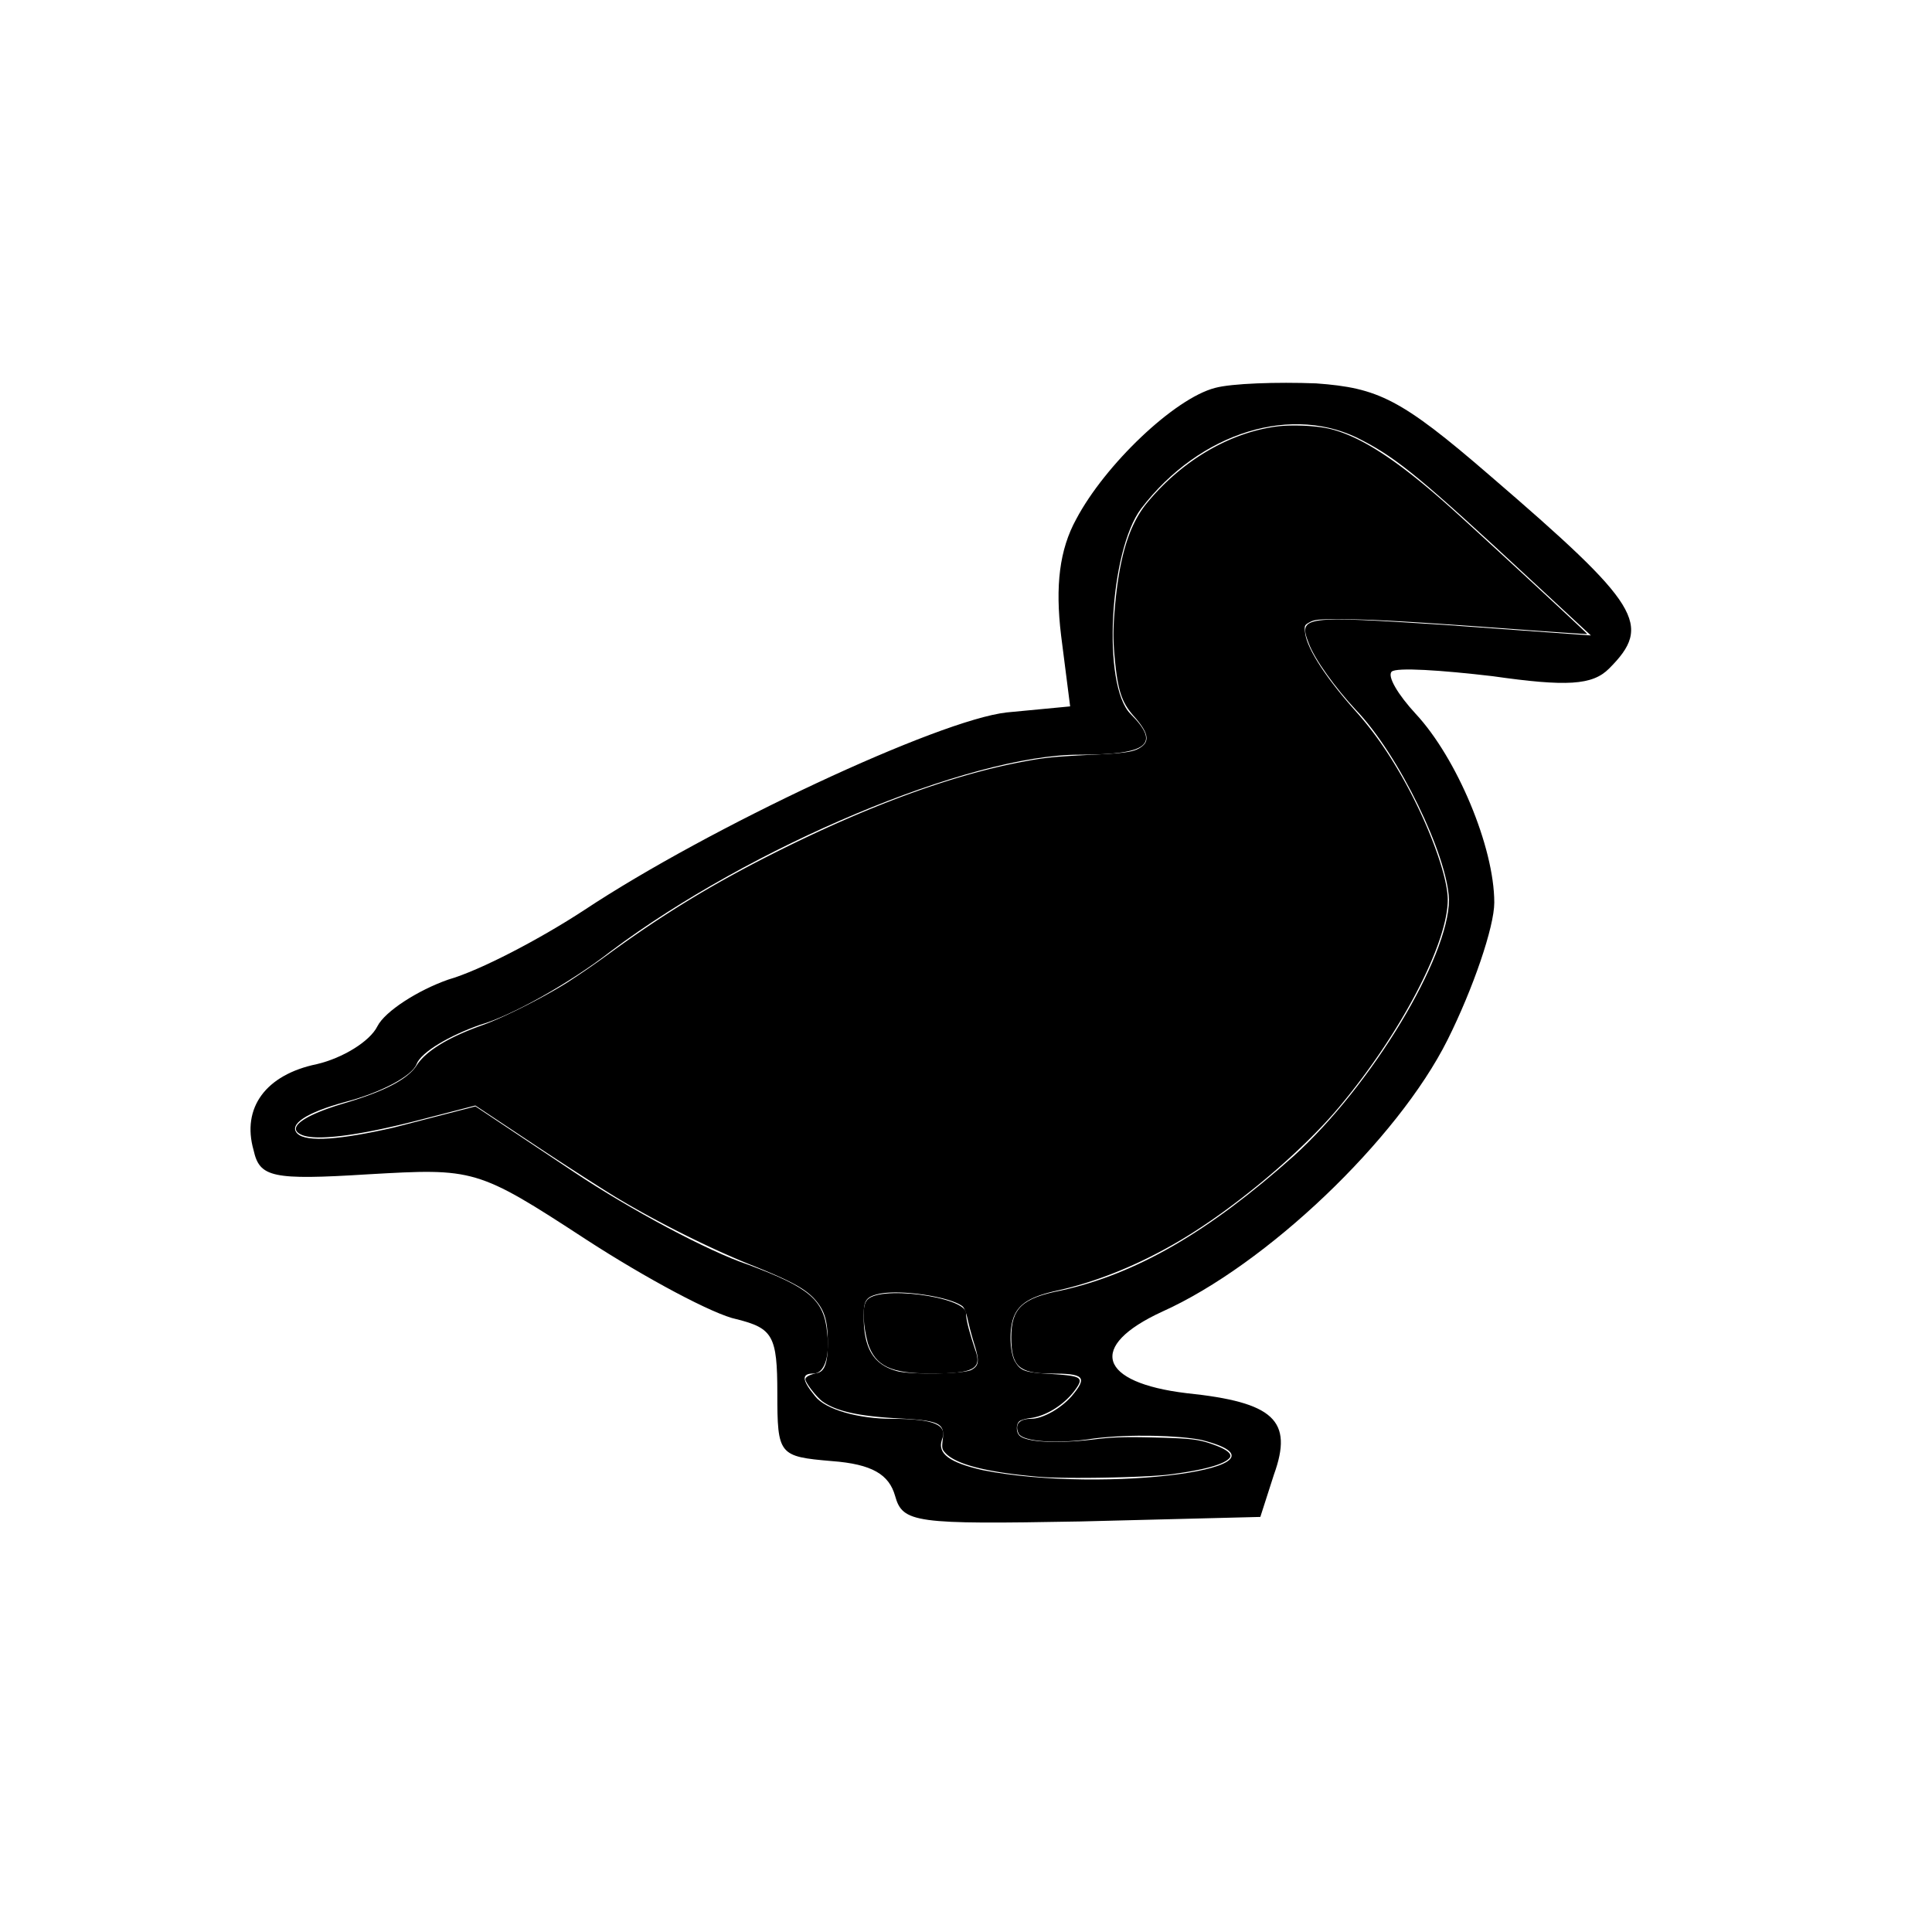 <svg xmlns="http://www.w3.org/2000/svg" version="1.0" viewBox="0 0 128 128">
  <path d="M80.5 25.7c-2.7.7-7.3 5.1-9.2 8.7-1.1 2-1.4 4.4-1 7.7l.6 4.7-4.2.4c-4.5.5-19.7 7.6-28 13.1-2.9 1.9-6.9 4-9 4.6-2 .7-4.2 2.1-4.7 3.1s-2.3 2.1-4 2.5c-3.4.7-5 2.9-4.2 5.7.4 1.8 1.2 2 7.6 1.6 7-.4 7.2-.4 14.4 4.3 4 2.6 8.5 5 10 5.3 2.4.6 2.7 1.1 2.7 4.9 0 4.1.1 4.2 3.6 4.5 2.7.2 3.8.9 4.2 2.3.5 1.8 1.3 1.9 12.3 1.7l11.9-.3.9-2.8c1.3-3.6 0-4.8-5.8-5.4-5.8-.7-6.6-3.1-1.6-5.4 6.9-3.1 15.6-11.4 18.9-18 1.7-3.4 3.1-7.5 3.1-9.1 0-3.7-2.5-9.6-5.2-12.5-1.2-1.3-1.9-2.5-1.6-2.8.3-.3 3.3-.1 6.7.3 4.9.7 6.6.6 7.7-.5 2.9-2.9 2.1-4.2-7.9-12.8-5.9-5.1-7.4-5.8-11.5-6.1-2.6-.1-5.6 0-6.7.3zm9.8 3.5c2.3 1.2 4 2.6 11 9.1l4.1 3.8-9.7-.7c-9.3-.6-9.7-.6-9 1.2.4 1.1 1.8 3 3.1 4.4 2.9 3 6.1 9.7 6.2 12.6 0 3.8-5.1 12.3-10.3 17-5.6 5-10.4 7.8-15.4 8.9-2.6.5-3.3 1.2-3.3 3.1 0 1.9.5 2.4 2.6 2.4 2.2 0 2.5.2 1.4 1.5-.7.8-1.9 1.5-2.7 1.5-.8 0-1.1.4-.8 1 .3.5 2.5.7 5 .3 2.4-.3 5.6-.2 7.1.1 7.1 1.8-6.4 3.6-14.5 2-2.2-.5-3-1.1-2.7-2 .4-1-.5-1.4-3.3-1.4-2.2 0-4.4-.6-5.1-1.5-.9-1.1-.9-1.5-.1-1.5.7 0 1.1-1.1.9-2.7-.2-2.2-1.2-3-5.2-4.5-2.7-.9-7.9-3.7-11.5-6.1l-6.6-4.4-5.4 1.4c-3.5.8-5.8 1-6.4.4-.6-.6.6-1.4 3.2-2.1 2.3-.6 4.4-1.7 4.7-2.5.3-.8 2.2-1.9 4.2-2.6 2.1-.6 6-2.8 8.7-4.9 9.2-6.9 23.7-13 31-13 4.6 0 5.4-.7 3.4-2.7-1.9-1.9-1.4-10.8.7-13.6 3.9-5.1 10.1-7 14.7-4.5z" />
  <path d="M57.4 86.2c-.3.4-.2 1.7.1 2.8.5 1.5 1.5 2 4.2 2 2.8 0 3.4-.3 2.9-1.6-.3-.9-.6-1.9-.6-2.4 0-1.1-6-1.9-6.6-.8z" />
  <path fill="currentColor" d="M68.796 97.84c-3.427-.3-5.452-.816-6.156-1.57-.23-.248-.25-.34-.18-.894.136-1.088-.218-1.258-2.916-1.403-2.617-.14-4.09-.462-5.016-1.097-.396-.271-1.167-1.259-1.167-1.495 0-.16.284-.31.786-.416.501-.106.703-.7.697-2.049-.007-1.408-.21-2.09-.838-2.804-.644-.731-1.608-1.254-4.28-2.322-2.634-1.052-6.092-2.78-8.768-4.38-.97-.58-3.496-2.205-5.613-3.61l-3.85-2.557-.67.173-3.042.787c-4.01 1.038-6.812 1.396-7.776.993-1.073-.448.045-1.285 2.81-2.104 2.674-.791 4.206-1.596 4.795-2.517.603-.942 2.1-1.856 4.36-2.659 1.363-.484 4-1.81 5.597-2.814a58.277 58.277 0 0 0 2.701-1.858c3.61-2.64 6.875-4.634 10.941-6.686 6.126-3.091 11.71-5.158 16.358-6.054 1.652-.318 2.167-.37 4.92-.506 2.22-.108 2.722-.196 3.185-.56.508-.4.347-.978-.555-1.993-.812-.916-1.07-1.709-1.272-3.916-.104-1.134-.103-1.812 0-3.087.284-3.48.943-5.666 2.15-7.128 2.266-2.748 5.35-4.588 8.449-5.04 1.097-.161 2.85-.08 3.809.177 2.019.54 4.38 2.09 7.717 5.064 1.867 1.664 9.218 8.46 9.182 8.49-.017.015-1.94-.113-4.275-.284-7.122-.523-9.784-.68-11.797-.694-1.678-.011-1.978.013-2.301.19-.355.192-.37.224-.315.7.117 1.044 1.353 2.963 3.344 5.194 1.117 1.252 2.062 2.583 3.024 4.259 1.743 3.036 3.083 6.617 3.083 8.238 0 2.933-3.173 8.969-7.266 13.818-2.492 2.954-6.805 6.57-10.381 8.706-2.711 1.618-5.55 2.782-8.235 3.374-2.035.45-2.795 1.026-3.017 2.29-.15.85-.041 1.963.236 2.42.375.616.638.708 2.326.811 2.087.128 2.249.23 1.656 1.05-.71.98-1.936 1.751-2.979 1.875-.32.038-.651.14-.737.226-.218.217-.197.732.037.944.485.438 2.55.534 5.02.231 1.122-.137 2.011-.164 3.881-.116 2.542.064 3.01.124 4.066.52.8.299 1.136.598.938.836-.357.43-1.705.803-3.956 1.093-1.639.21-6.98.305-8.71.154zm-4.44-7.081c.508-.274.545-.587.197-1.7a22.216 22.216 0 0 1-.445-1.662c-.087-.416-.23-.767-.348-.857-.856-.645-4.166-1.13-5.548-.811-.834.192-.992.427-.992 1.475 0 2.13.652 3.206 2.205 3.635.9.25 4.428.192 4.932-.08z" />
</svg>
